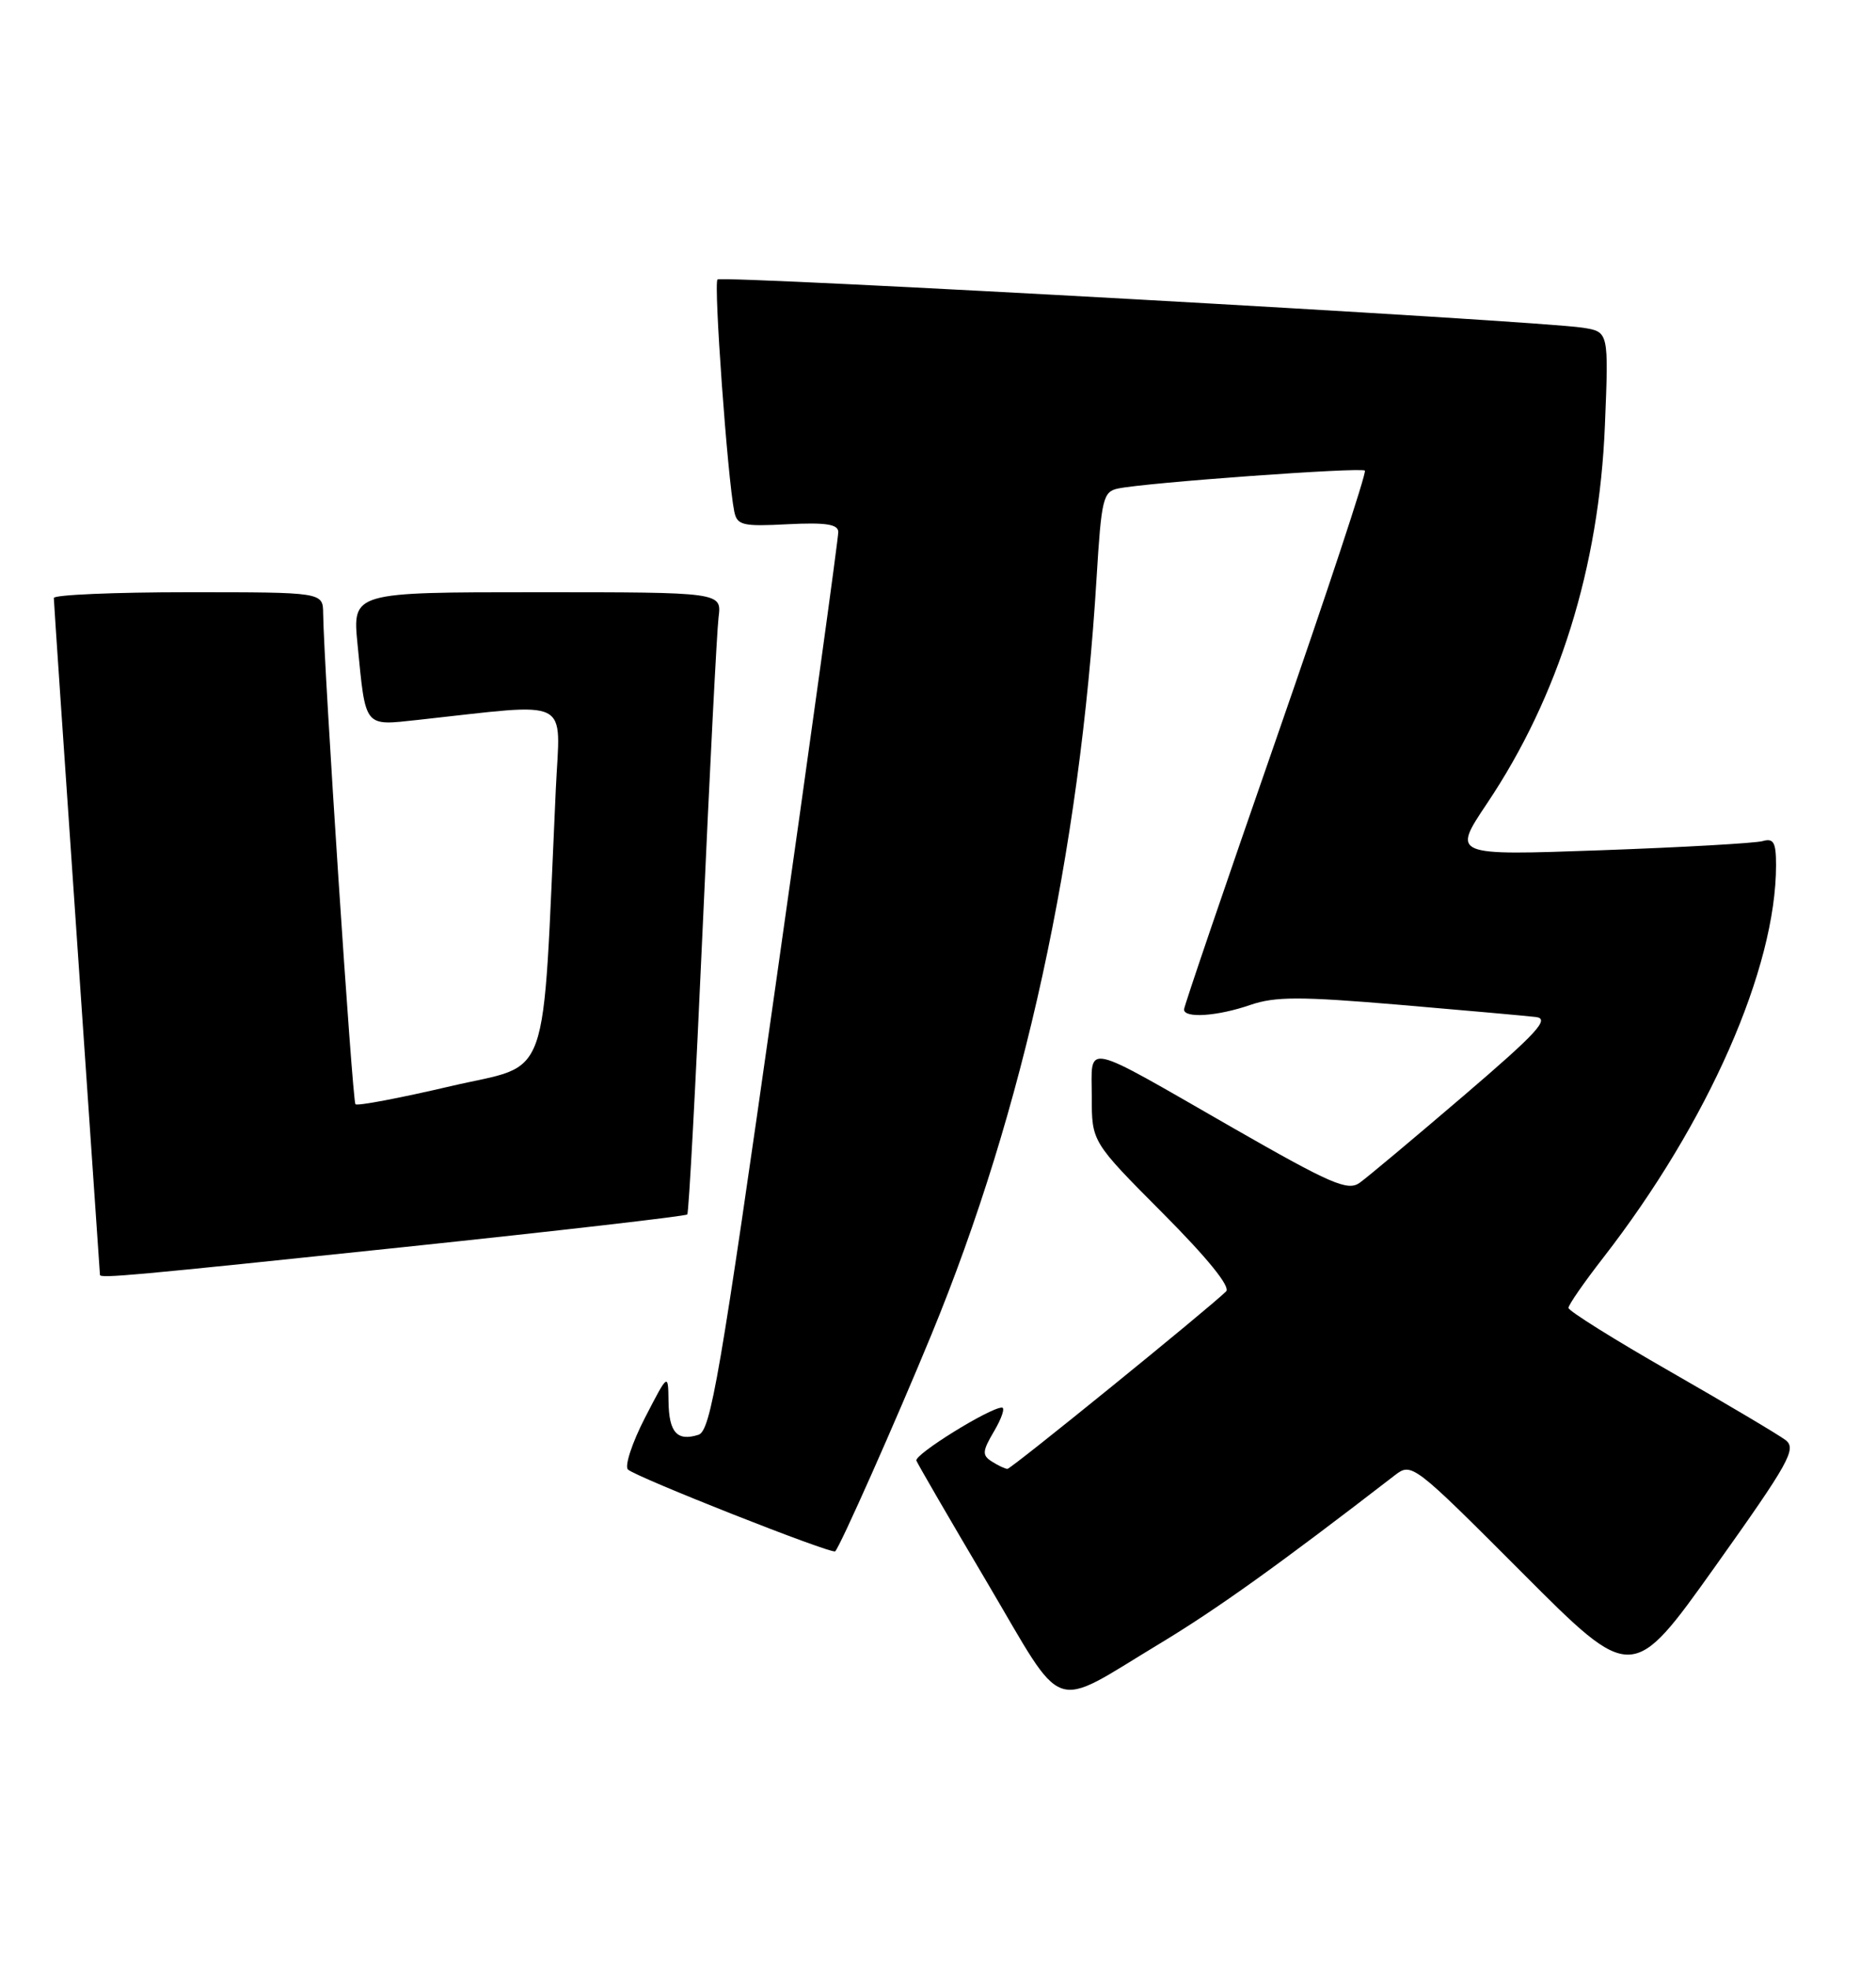 <?xml version="1.0" encoding="UTF-8" standalone="no"?>
<!DOCTYPE svg PUBLIC "-//W3C//DTD SVG 1.1//EN" "http://www.w3.org/Graphics/SVG/1.1/DTD/svg11.dtd" >
<svg xmlns="http://www.w3.org/2000/svg" xmlns:xlink="http://www.w3.org/1999/xlink" version="1.1" viewBox="0 0 244 256">
 <g >
 <path fill="currentColor"
d=" M 150.82 213.71 C 158.27 209.22 166.31 203.47 181.43 191.80 C 183.60 190.13 183.84 190.31 197.96 204.46 C 212.29 218.82 212.29 218.82 223.09 203.66 C 232.73 190.12 233.71 188.36 232.23 187.23 C 231.32 186.54 224.60 182.55 217.29 178.36 C 209.98 174.18 204.00 170.44 204.00 170.05 C 204.00 169.66 206.03 166.73 208.52 163.53 C 222.18 145.94 231.00 125.91 231.00 112.49 C 231.00 109.52 230.69 108.95 229.25 109.36 C 228.29 109.63 218.81 110.17 208.19 110.55 C 188.87 111.24 188.87 111.24 193.39 104.49 C 202.75 90.55 207.99 73.76 208.74 55.32 C 209.24 43.14 209.24 43.14 205.87 42.61 C 199.83 41.67 93.90 35.77 93.32 36.34 C 92.80 36.87 94.63 62.21 95.50 66.50 C 95.87 68.30 96.57 68.47 102.45 68.16 C 107.40 67.91 109.01 68.16 109.03 69.16 C 109.05 69.90 105.38 96.48 100.86 128.24 C 93.65 179.00 92.44 186.04 90.84 186.55 C 88.06 187.43 87.00 186.24 86.95 182.19 C 86.90 178.50 86.90 178.50 83.87 184.37 C 82.21 187.60 81.22 190.61 81.67 191.06 C 82.67 192.04 108.21 202.12 108.63 201.70 C 109.28 201.05 116.47 184.87 121.13 173.56 C 133.19 144.29 140.44 111.08 142.63 75.07 C 143.25 64.87 143.47 63.93 145.40 63.52 C 149.02 62.75 177.05 60.72 177.52 61.19 C 177.77 61.44 172.58 77.13 165.99 96.07 C 159.40 115.01 154.00 130.84 154.00 131.25 C 154.00 132.43 158.37 132.13 162.62 130.66 C 165.85 129.55 169.09 129.55 182.00 130.64 C 190.53 131.37 198.52 132.08 199.76 132.23 C 201.62 132.45 199.96 134.26 190.33 142.50 C 183.90 148.00 177.83 153.08 176.85 153.78 C 175.30 154.90 173.13 153.96 160.28 146.60 C 140.49 135.25 142.00 135.58 142.00 142.62 C 142.00 148.46 142.00 148.46 151.22 157.72 C 157.06 163.59 160.08 167.31 159.47 167.91 C 157.04 170.27 131.50 191.00 131.03 190.98 C 130.74 190.98 129.83 190.55 129.01 190.03 C 127.71 189.20 127.75 188.70 129.32 186.04 C 130.30 184.37 130.75 183.00 130.31 183.01 C 128.71 183.03 118.88 189.13 119.19 189.91 C 119.36 190.35 123.50 197.49 128.40 205.77 C 138.67 223.16 136.45 222.38 150.82 213.71 Z  M 52.76 162.12 C 72.71 160.02 89.19 158.12 89.39 157.90 C 89.59 157.68 90.49 140.85 91.40 120.50 C 92.31 100.15 93.24 82.04 93.46 80.25 C 93.87 77.00 93.87 77.00 69.86 77.00 C 45.84 77.00 45.84 77.00 46.50 83.75 C 47.58 94.74 47.27 94.36 54.36 93.60 C 74.68 91.39 72.86 90.47 72.29 102.61 C 70.47 141.98 71.84 138.12 58.59 141.23 C 52.05 142.76 46.48 143.82 46.23 143.57 C 45.83 143.16 42.12 86.80 42.03 79.75 C 42.00 77.00 42.00 77.00 24.50 77.00 C 14.88 77.00 7.00 77.34 7.00 77.75 C 7.00 78.16 8.35 98.08 10.00 122.00 C 11.65 145.93 13.00 165.61 13.00 165.75 C 13.00 166.24 16.95 165.88 52.76 162.12 Z "/>
</g>
</svg>
